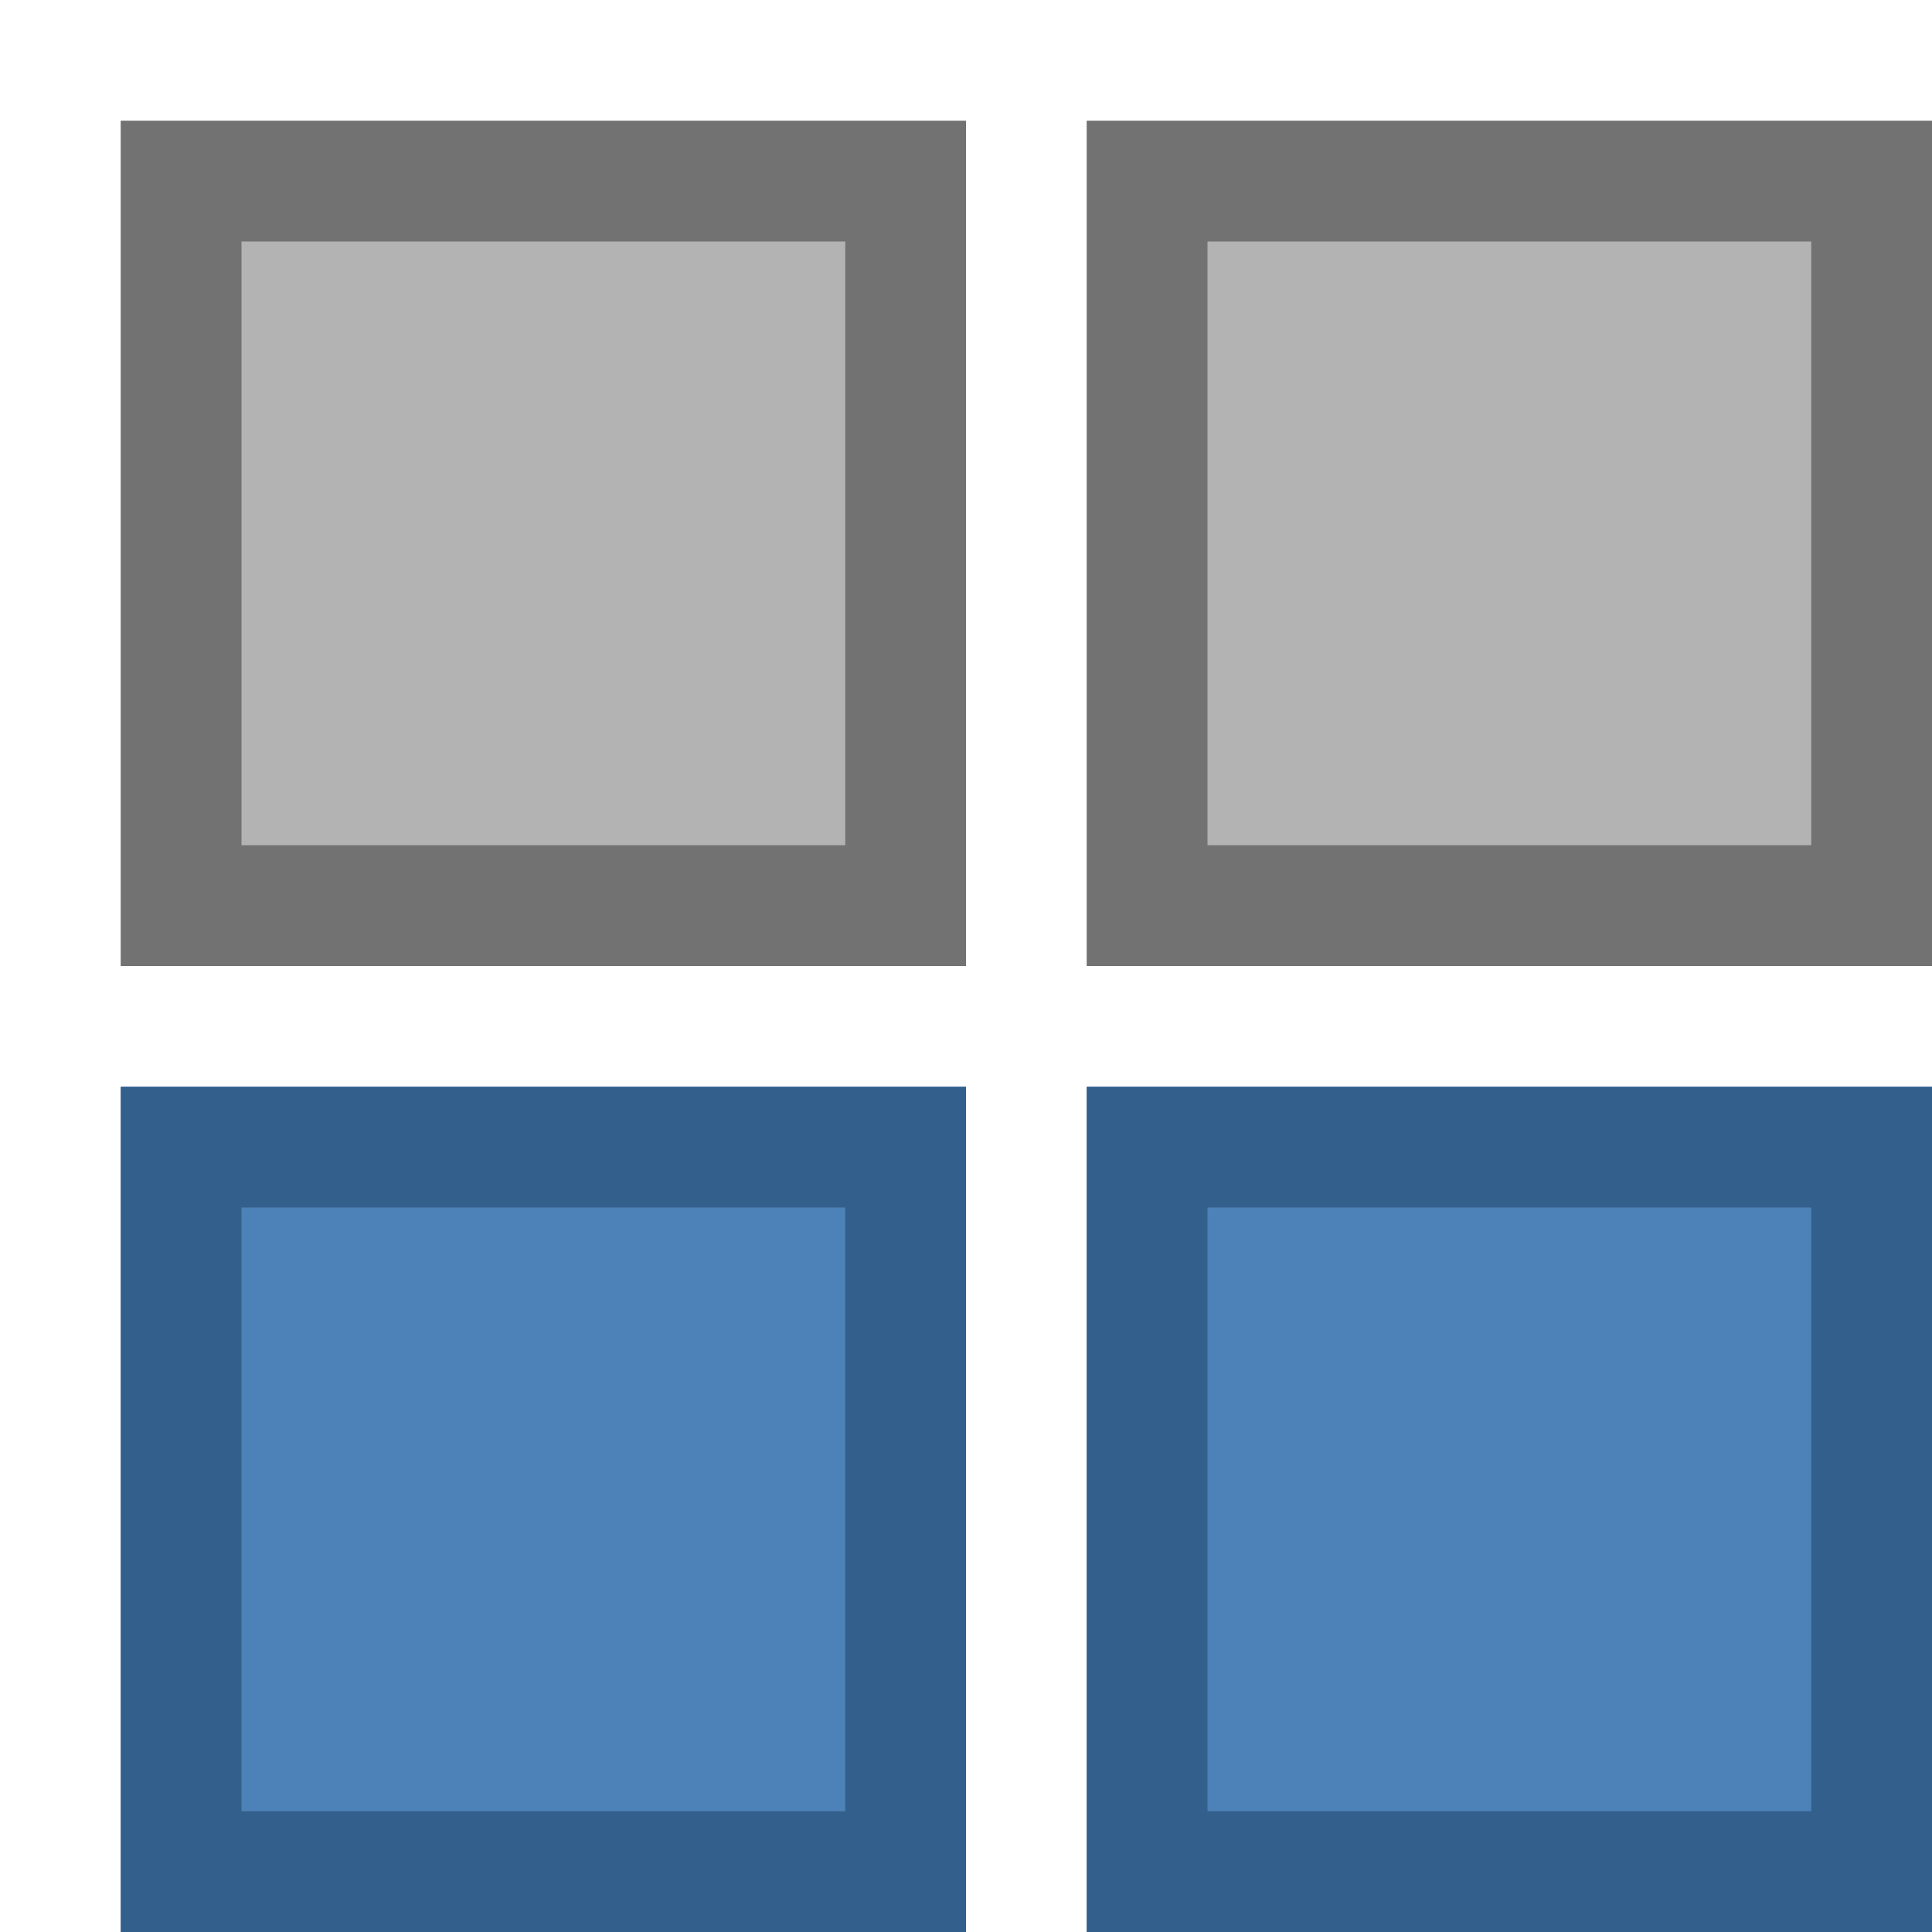 <?xml version="1.0" encoding="UTF-8"?>
<svg width="16px" height="16px" viewBox="0 0 16 16" version="1.1" xmlns="http://www.w3.org/2000/svg" xmlns:xlink="http://www.w3.org/1999/xlink">
    <!-- Generator: Sketch 55.2 (78181) - https://sketchapp.com -->
    <title>No Cell Icon51</title>
    <desc>Created with Sketch.</desc>
    <g id="No-Cell-Icon51" stroke="none" stroke-width="1" fill="none" fill-rule="evenodd">
        <g id="Layout3" transform="translate(1, 1)">
            <rect id="Rectangle-32-Copy" fill="#B3B3B3" x="8" y="0" width="7" height="7"></rect>
            <rect id="Rectangle-32-Copy-4" fill="#B3B3B3" x="0" y="0" width="7" height="7"></rect>
            <rect id="Rectangle-32-Copy-2" fill="#4D82B8" x="8" y="8" width="7" height="7"></rect>
            <rect id="Rectangle-32-Copy-3" fill="#4D82B8" x="0" y="8" width="7" height="7"></rect>
            <path d="M9,1 L9,6 L14,6 L14,1 L9,1 Z M8,0 L15,0 L15,7 L8,7 L8,0 Z" id="Rectangle-32-Copy" fill="#727272" fill-rule="nonzero"></path>
            <path d="M1,1 L1,6 L6,6 L6,1 L1,1 Z M0,0 L7,0 L7,7 L0,7 L0,0 Z" id="Rectangle-32-Copy-4" fill="#727272" fill-rule="nonzero"></path>
            <path d="M9,9 L9,14 L14,14 L14,9 L9,9 Z M8,8 L15,8 L15,15 L8,15 L8,8 Z" id="Rectangle-32-Copy-2" fill="#335F8C" fill-rule="nonzero"></path>
            <path d="M1,9 L1,14 L6,14 L6,9 L1,9 Z M0,8 L7,8 L7,15 L0,15 L0,8 Z" id="Rectangle-32-Copy-3" fill="#335F8C" fill-rule="nonzero"></path>
        </g>
    </g>
</svg>